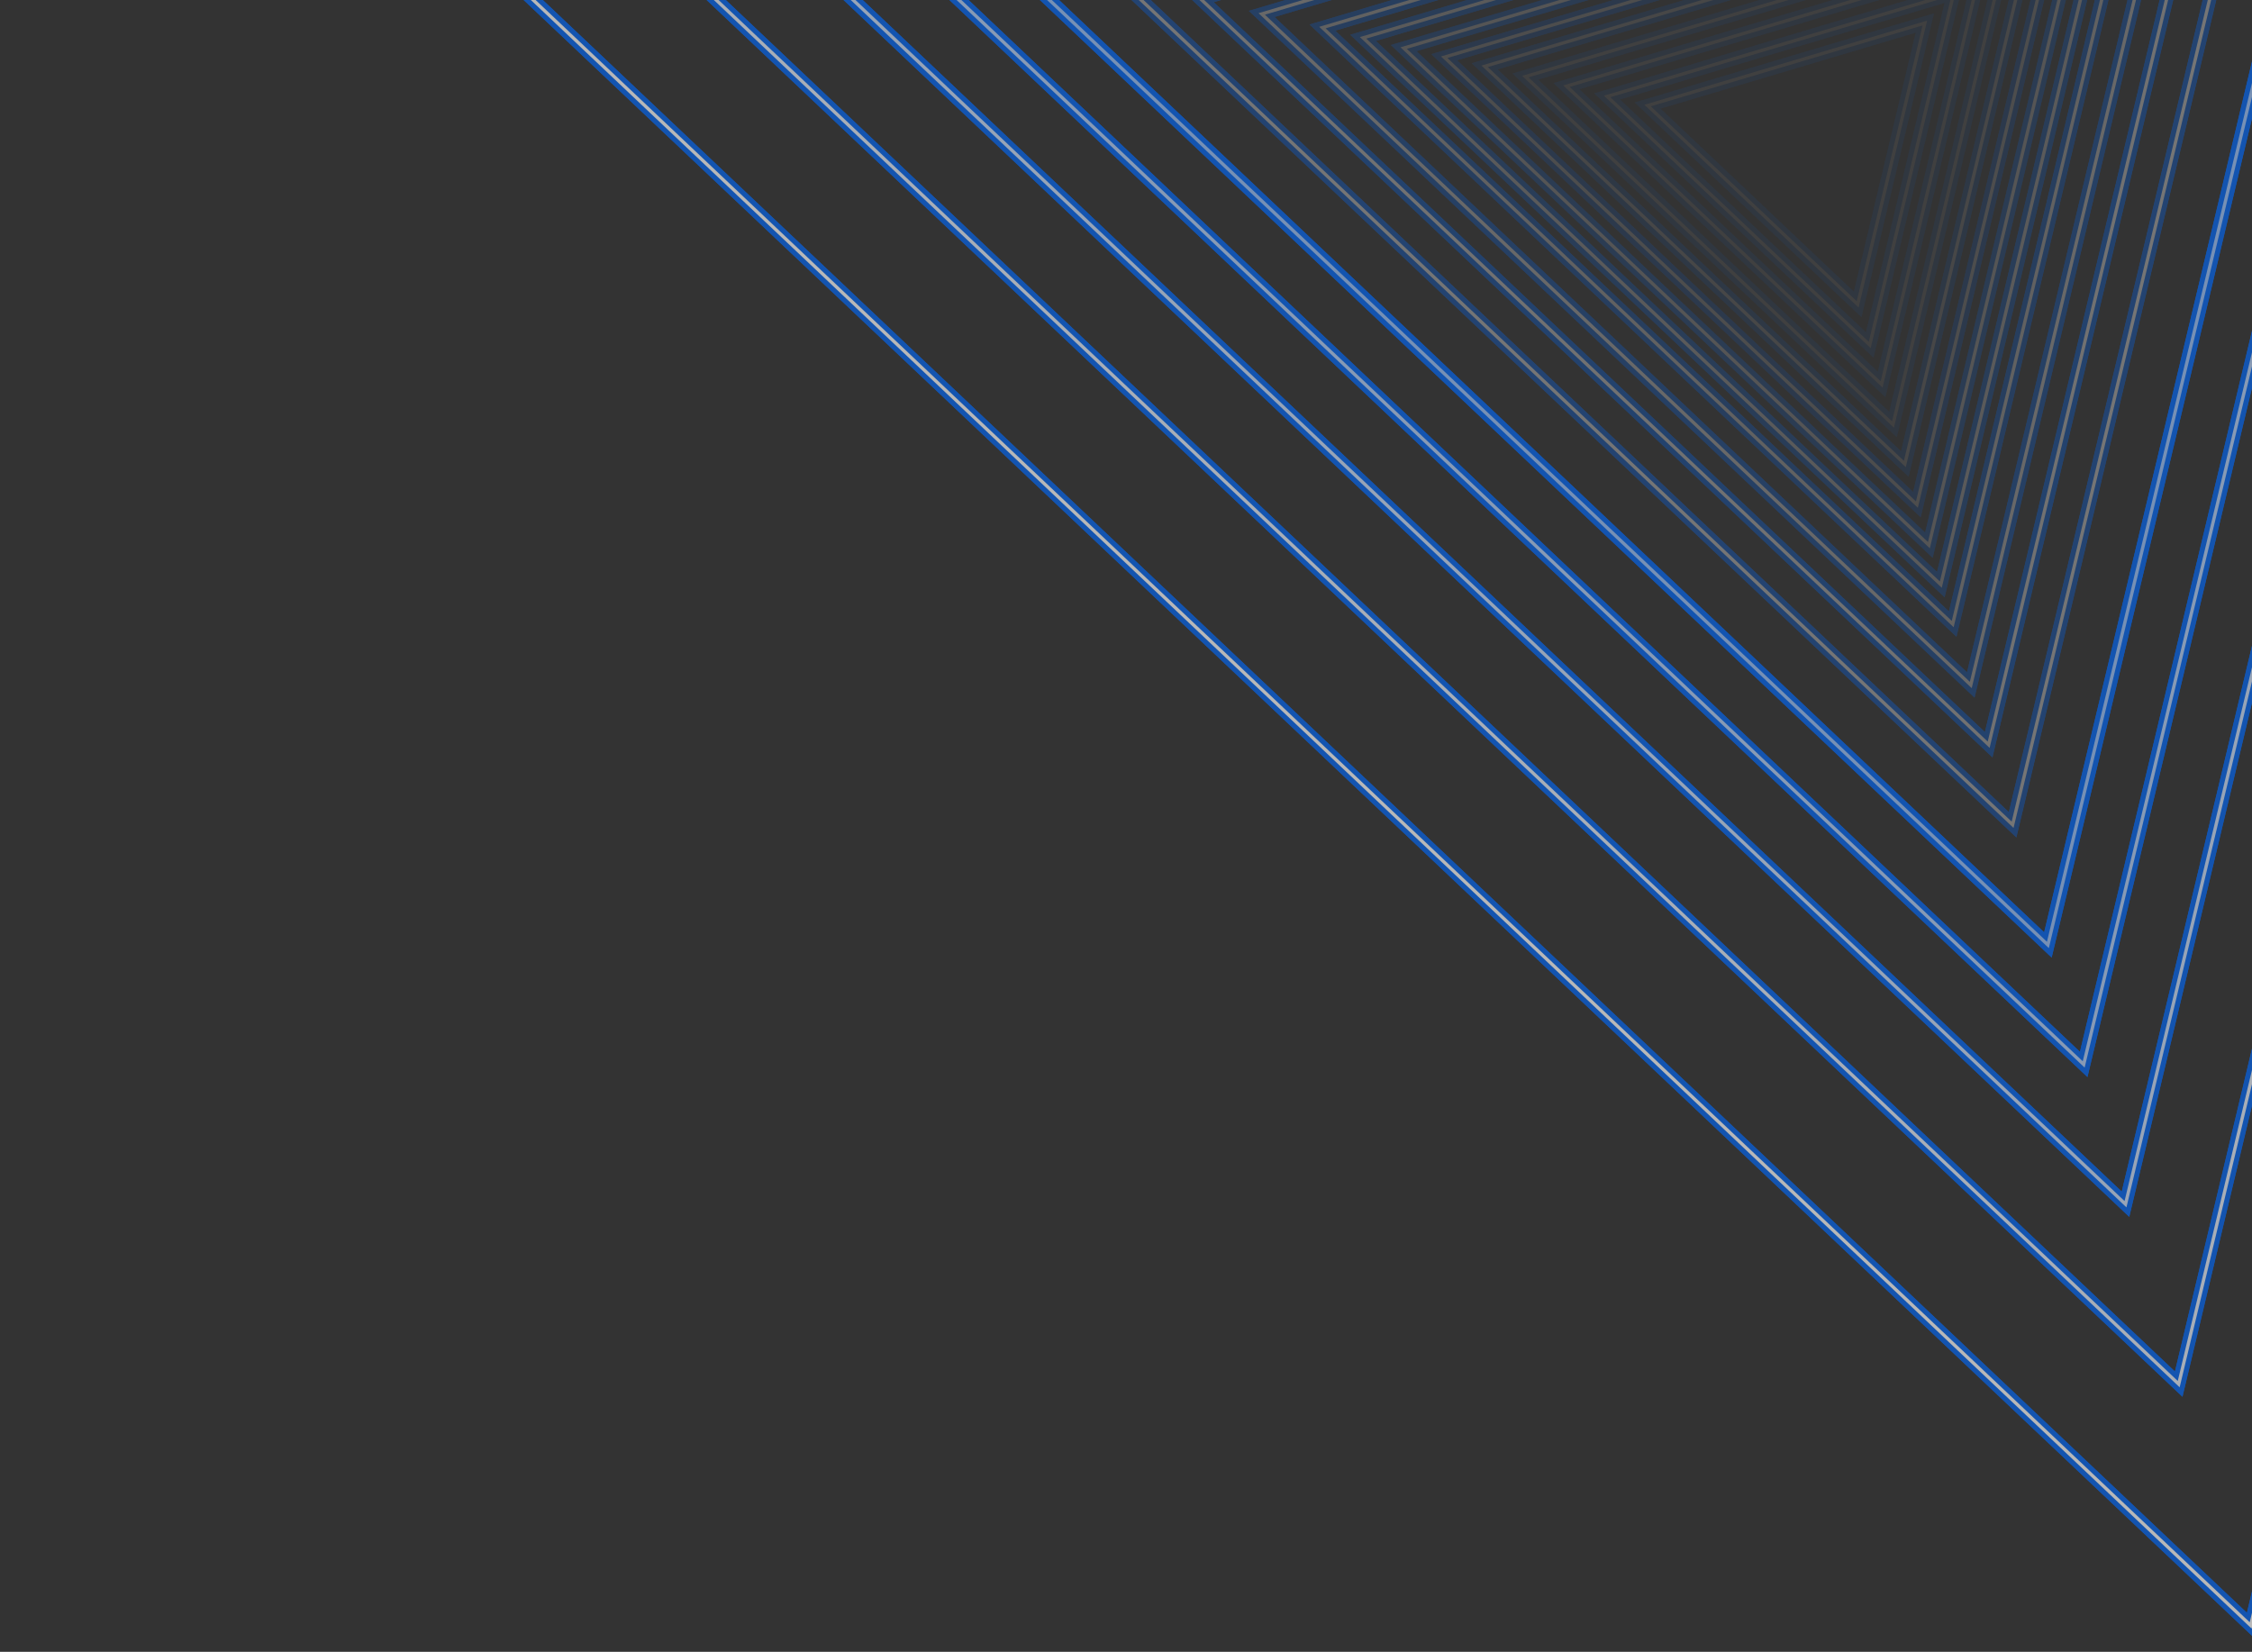 <?xml version="1.0" encoding="UTF-8" standalone="no"?>
<!DOCTYPE svg PUBLIC "-//W3C//DTD SVG 1.1//EN" "http://www.w3.org/Graphics/SVG/1.1/DTD/svg11.dtd">
<svg width="100%" height="100%" viewBox="0 0 1366 1002" version="1.1" xmlns="http://www.w3.org/2000/svg" xmlns:xlink="http://www.w3.org/1999/xlink" xml:space="preserve" xmlns:serif="http://www.serif.com/" style="fill-rule:evenodd;clip-rule:evenodd;">
    <rect x="0" y="0" width="1366" height="1002" fill="#333333" stroke="none"/>
    <g opacity="0.65">
        <g>
            <path d="M1742,-592.691L1365.19,985.984L186.423,-129.677L1742,-592.691Z" style="fill:none;fill-rule:nonzero;stroke:rgb(0,99,239);stroke-width:8px;"/>
        </g>
        <g>
            <path d="M1742,-592.691L1365.19,985.984L186.423,-129.677L1742,-592.691Z" style="fill:none;fill-rule:nonzero;stroke:rgb(1,102,243);stroke-width:8px;"/>
        </g>
        <g>
            <path d="M1742,-592.691L1365.19,985.984L186.423,-129.677L1742,-592.691Z" style="fill:none;fill-rule:nonzero;stroke:white;stroke-width:2px;"/>
        </g>
        <g>
            <path d="M1637.24,-483.063L1321.54,839.611L333.923,-95.131L1637.24,-483.063Z" style="fill:none;fill-rule:nonzero;stroke:rgb(0,99,239);stroke-width:8px;"/>
        </g>
        <g>
            <path d="M1637.24,-483.063L1321.54,839.611L333.923,-95.131L1637.24,-483.063Z" style="fill:none;fill-rule:nonzero;stroke:rgb(1,102,243);stroke-width:8px;"/>
        </g>
        <g opacity="0.9">
            <path d="M1637.24,-483.063L1321.54,839.611L333.923,-95.131L1637.24,-483.063Z" style="fill:none;fill-rule:nonzero;stroke:white;stroke-width:2px;"/>
        </g>
        <g>
            <path d="M1559.15,-400.195L1289.27,730.478L445.018,-68.576L1559.15,-400.195Z" style="fill:none;fill-rule:nonzero;stroke:rgb(0,99,239);stroke-width:8px;"/>
        </g>
        <g>
            <path d="M1559.15,-400.195L1289.27,730.478L445.018,-68.576L1559.15,-400.195Z" style="fill:none;fill-rule:nonzero;stroke:rgb(1,102,243);stroke-width:8px;"/>
        </g>
        <g opacity="0.8">
            <path d="M1559.15,-400.195L1289.27,730.478L445.018,-68.576L1559.15,-400.195Z" style="fill:none;fill-rule:nonzero;stroke:white;stroke-width:2px;"/>
        </g>
        <g>
            <path d="M1498.14,-335.656L1263.91,645.682L531.157,-47.836L1498.14,-335.656Z" style="fill:none;fill-rule:nonzero;stroke:rgb(0,99,239);stroke-width:8px;"/>
        </g>
        <g>
            <path d="M1498.14,-335.656L1263.91,645.682L531.157,-47.836L1498.14,-335.656Z" style="fill:none;fill-rule:nonzero;stroke:rgb(1,102,243);stroke-width:8px;"/>
        </g>
        <g opacity="0.7">
            <path d="M1498.14,-335.656L1263.91,645.682L531.157,-47.836L1498.14,-335.656Z" style="fill:none;fill-rule:nonzero;stroke:white;stroke-width:2px;"/>
        </g>
        <g>
            <path d="M1445.88,-280.137L1242.2,573.201L605.027,-29.858L1445.88,-280.137Z" style="fill:none;fill-rule:nonzero;stroke:rgb(0,99,239);stroke-width:8px;"/>
        </g>
        <g>
            <path d="M1445.88,-280.137L1242.2,573.201L605.027,-29.858L1445.88,-280.137Z" style="fill:none;fill-rule:nonzero;stroke:rgb(1,102,243);stroke-width:8px;"/>
        </g>
        <g opacity="0.6">
            <path d="M1445.88,-280.137L1242.2,573.201L605.027,-29.858L1445.88,-280.137Z" style="fill:none;fill-rule:nonzero;stroke:white;stroke-width:2px;"/>
        </g>
        <g opacity="0.25">
            <g>
                <path d="M1271.86,-95.968L1170.02,330.701L851.432,29.171L1271.86,-95.968Z" style="fill:none;fill-rule:nonzero;stroke:rgb(0,99,239);stroke-width:8px;"/>
            </g>
            <g>
                <path d="M1271.86,-95.968L1170.02,330.701L851.432,29.171L1271.86,-95.968Z" style="fill:none;fill-rule:nonzero;stroke:rgb(1,102,243);stroke-width:8px;"/>
            </g>
            <g>
                <path d="M1271.86,-95.968L1170.02,330.701L851.432,29.171L1271.86,-95.968Z" style="fill:none;fill-rule:nonzero;stroke:white;stroke-width:2px;"/>
            </g>
        </g>
        <g opacity="0.2">
            <g>
                <path d="M1254.39,-77.916L1162.74,306.086L876.011,34.709L1254.39,-77.916Z" style="fill:none;fill-rule:nonzero;stroke:rgb(0,99,239);stroke-width:8px;"/>
            </g>
            <g>
                <path d="M1254.39,-77.916L1162.74,306.086L876.011,34.709L1254.39,-77.916Z" style="fill:none;fill-rule:nonzero;stroke:rgb(1,102,243);stroke-width:8px;"/>
            </g>
            <g>
                <path d="M1254.39,-77.916L1162.74,306.086L876.011,34.709L1254.39,-77.916Z" style="fill:none;fill-rule:nonzero;stroke:white;stroke-width:2px;"/>
            </g>
        </g>
        <g opacity="0.15">
            <g>
                <path d="M1236.9,-59.88L1155.42,281.455L900.555,40.232L1236.9,-59.88Z" style="fill:none;fill-rule:nonzero;stroke:rgb(0,99,239);stroke-width:8px;"/>
            </g>
            <g>
                <path d="M1236.9,-59.88L1155.42,281.455L900.555,40.232L1236.9,-59.88Z" style="fill:none;fill-rule:nonzero;stroke:rgb(1,102,243);stroke-width:8px;"/>
            </g>
            <g>
                <path d="M1236.9,-59.88L1155.42,281.455L900.555,40.232L1236.9,-59.88Z" style="fill:none;fill-rule:nonzero;stroke:white;stroke-width:2px;"/>
            </g>
        </g>
        <g opacity="0.1">
            <g>
                <path d="M1219.52,-41.139L1148.23,257.53L925.218,46.459L1219.52,-41.139Z" style="fill:none;fill-rule:nonzero;stroke:rgb(0,99,239);stroke-width:8px;"/>
            </g>
            <g>
                <path d="M1219.52,-41.139L1148.23,257.53L925.218,46.459L1219.52,-41.139Z" style="fill:none;fill-rule:nonzero;stroke:rgb(1,102,243);stroke-width:8px;"/>
            </g>
            <g>
                <path d="M1219.52,-41.139L1148.23,257.53L925.218,46.459L1219.52,-41.139Z" style="fill:none;fill-rule:nonzero;stroke:white;stroke-width:2px;"/>
            </g>
        </g>
        <g opacity="0.1">
            <g>
                <path d="M1202.43,-22.809L1141.33,233.193L950.174,52.275L1202.43,-22.809Z" style="fill:none;fill-rule:nonzero;stroke:rgb(0,99,239);stroke-width:8px;"/>
            </g>
            <g>
                <path d="M1202.43,-22.809L1141.33,233.193L950.174,52.275L1202.43,-22.809Z" style="fill:none;fill-rule:nonzero;stroke:rgb(1,102,243);stroke-width:8px;"/>
            </g>
            <g>
                <path d="M1202.43,-22.809L1141.33,233.193L950.174,52.275L1202.43,-22.809Z" style="fill:none;fill-rule:nonzero;stroke:white;stroke-width:2px;"/>
            </g>
        </g>
        <g opacity="0.1">
            <g>
                <path d="M1185.05,-4.065L1134.13,209.269L974.836,58.504L1185.05,-4.065Z" style="fill:none;fill-rule:nonzero;stroke:rgb(0,99,239);stroke-width:8px;"/>
            </g>
            <g>
                <path d="M1185.05,-4.065L1134.13,209.269L974.836,58.504L1185.05,-4.065Z" style="fill:none;fill-rule:nonzero;stroke:rgb(1,102,243);stroke-width:8px;"/>
            </g>
            <g>
                <path d="M1185.05,-4.065L1134.13,209.269L974.836,58.504L1185.05,-4.065Z" style="fill:none;fill-rule:nonzero;stroke:white;stroke-width:2px;"/>
            </g>
        </g>
        <g opacity="0.1">
            <g>
                <path d="M1167.55,13.969L1126.81,184.637L999.38,64.025L1167.55,13.969Z" style="fill:none;fill-rule:nonzero;stroke:rgb(0,99,239);stroke-width:8px;"/>
            </g>
            <g>
                <path d="M1167.55,13.969L1126.81,184.637L999.38,64.025L1167.55,13.969Z" style="fill:none;fill-rule:nonzero;stroke:rgb(1,102,243);stroke-width:8px;"/>
            </g>
            <g>
                <path d="M1167.55,13.969L1126.81,184.637L999.38,64.025L1167.55,13.969Z" style="fill:none;fill-rule:nonzero;stroke:white;stroke-width:2px;"/>
            </g>
        </g>
        <g opacity="0.3">
            <g>
                <path d="M1289.27,-114.695L1177.25,354.641L826.805,22.958L1289.27,-114.695Z" style="fill:none;fill-rule:nonzero;stroke:rgb(0,99,239);stroke-width:8px;"/>
            </g>
            <g>
                <path d="M1289.27,-114.695L1177.25,354.641L826.805,22.958L1289.27,-114.695Z" style="fill:none;fill-rule:nonzero;stroke:rgb(1,102,243);stroke-width:8px;"/>
            </g>
            <g>
                <path d="M1289.27,-114.695L1177.25,354.641L826.805,22.958L1289.27,-114.695Z" style="fill:none;fill-rule:nonzero;stroke:white;stroke-width:2px;"/>
            </g>
        </g>
        <g opacity="0.35">
            <g>
                <path d="M1306.65,-133.437L1184.45,378.566L802.143,16.73L1306.65,-133.437Z" style="fill:none;fill-rule:nonzero;stroke:rgb(0,99,239);stroke-width:8px;"/>
            </g>
            <g>
                <path d="M1306.65,-133.437L1184.45,378.566L802.143,16.73L1306.65,-133.437Z" style="fill:none;fill-rule:nonzero;stroke:rgb(1,102,243);stroke-width:8px;"/>
            </g>
            <g>
                <path d="M1306.65,-133.437L1184.45,378.566L802.143,16.73L1306.65,-133.437Z" style="fill:none;fill-rule:nonzero;stroke:white;stroke-width:2px;"/>
            </g>
        </g>
        <g opacity="0.4">
            <g>
                <path d="M1332.9,-160.491L1195.42,415.512L765.328,8.446L1332.9,-160.491Z" style="fill:none;fill-rule:nonzero;stroke:rgb(0,99,239);stroke-width:8px;"/>
            </g>
            <g>
                <path d="M1332.9,-160.491L1195.42,415.512L765.328,8.446L1332.9,-160.491Z" style="fill:none;fill-rule:nonzero;stroke:rgb(0,99,239);stroke-width:8px;"/>
            </g>
            <g>
                <path d="M1332.9,-160.491L1195.42,415.512L765.328,8.446L1332.9,-160.491Z" style="fill:none;fill-rule:nonzero;stroke:white;stroke-width:2px;"/>
            </g>
        </g>
        <g opacity="0.47">
            <g>
                <path d="M1359.03,-188.252L1206.27,451.752L728.395,-0.543L1359.03,-188.252Z" style="fill:none;fill-rule:nonzero;stroke:rgb(0,99,239);stroke-width:8px;"/>
            </g>
            <g>
                <path d="M1359.03,-188.252L1206.27,451.752L728.395,-0.543L1359.03,-188.252Z" style="fill:none;fill-rule:nonzero;stroke:rgb(1,102,243);stroke-width:8px;"/>
            </g>
            <g>
                <path d="M1359.03,-188.252L1206.27,451.752L728.395,-0.543L1359.03,-188.252Z" style="fill:none;fill-rule:nonzero;stroke:white;stroke-width:2px;"/>
            </g>
        </g>
        <g opacity="0.5">
            <g>
                <path d="M1393.91,-225.029L1220.79,500.309L679.188,-12.292L1393.91,-225.029Z" style="fill:none;fill-rule:nonzero;stroke:rgb(0,99,239);stroke-width:8px;"/>
            </g>
            <g>
                <path d="M1393.91,-225.029L1220.79,500.309L679.188,-12.292L1393.91,-225.029Z" style="fill:none;fill-rule:nonzero;stroke:rgb(1,102,243);stroke-width:8px;"/>
            </g>
            <g>
                <path d="M1393.91,-225.029L1220.79,500.309L679.188,-12.292L1393.91,-225.029Z" style="fill:none;fill-rule:nonzero;stroke:white;stroke-width:2px;"/>
            </g>
        </g>
    </g>
</svg>
